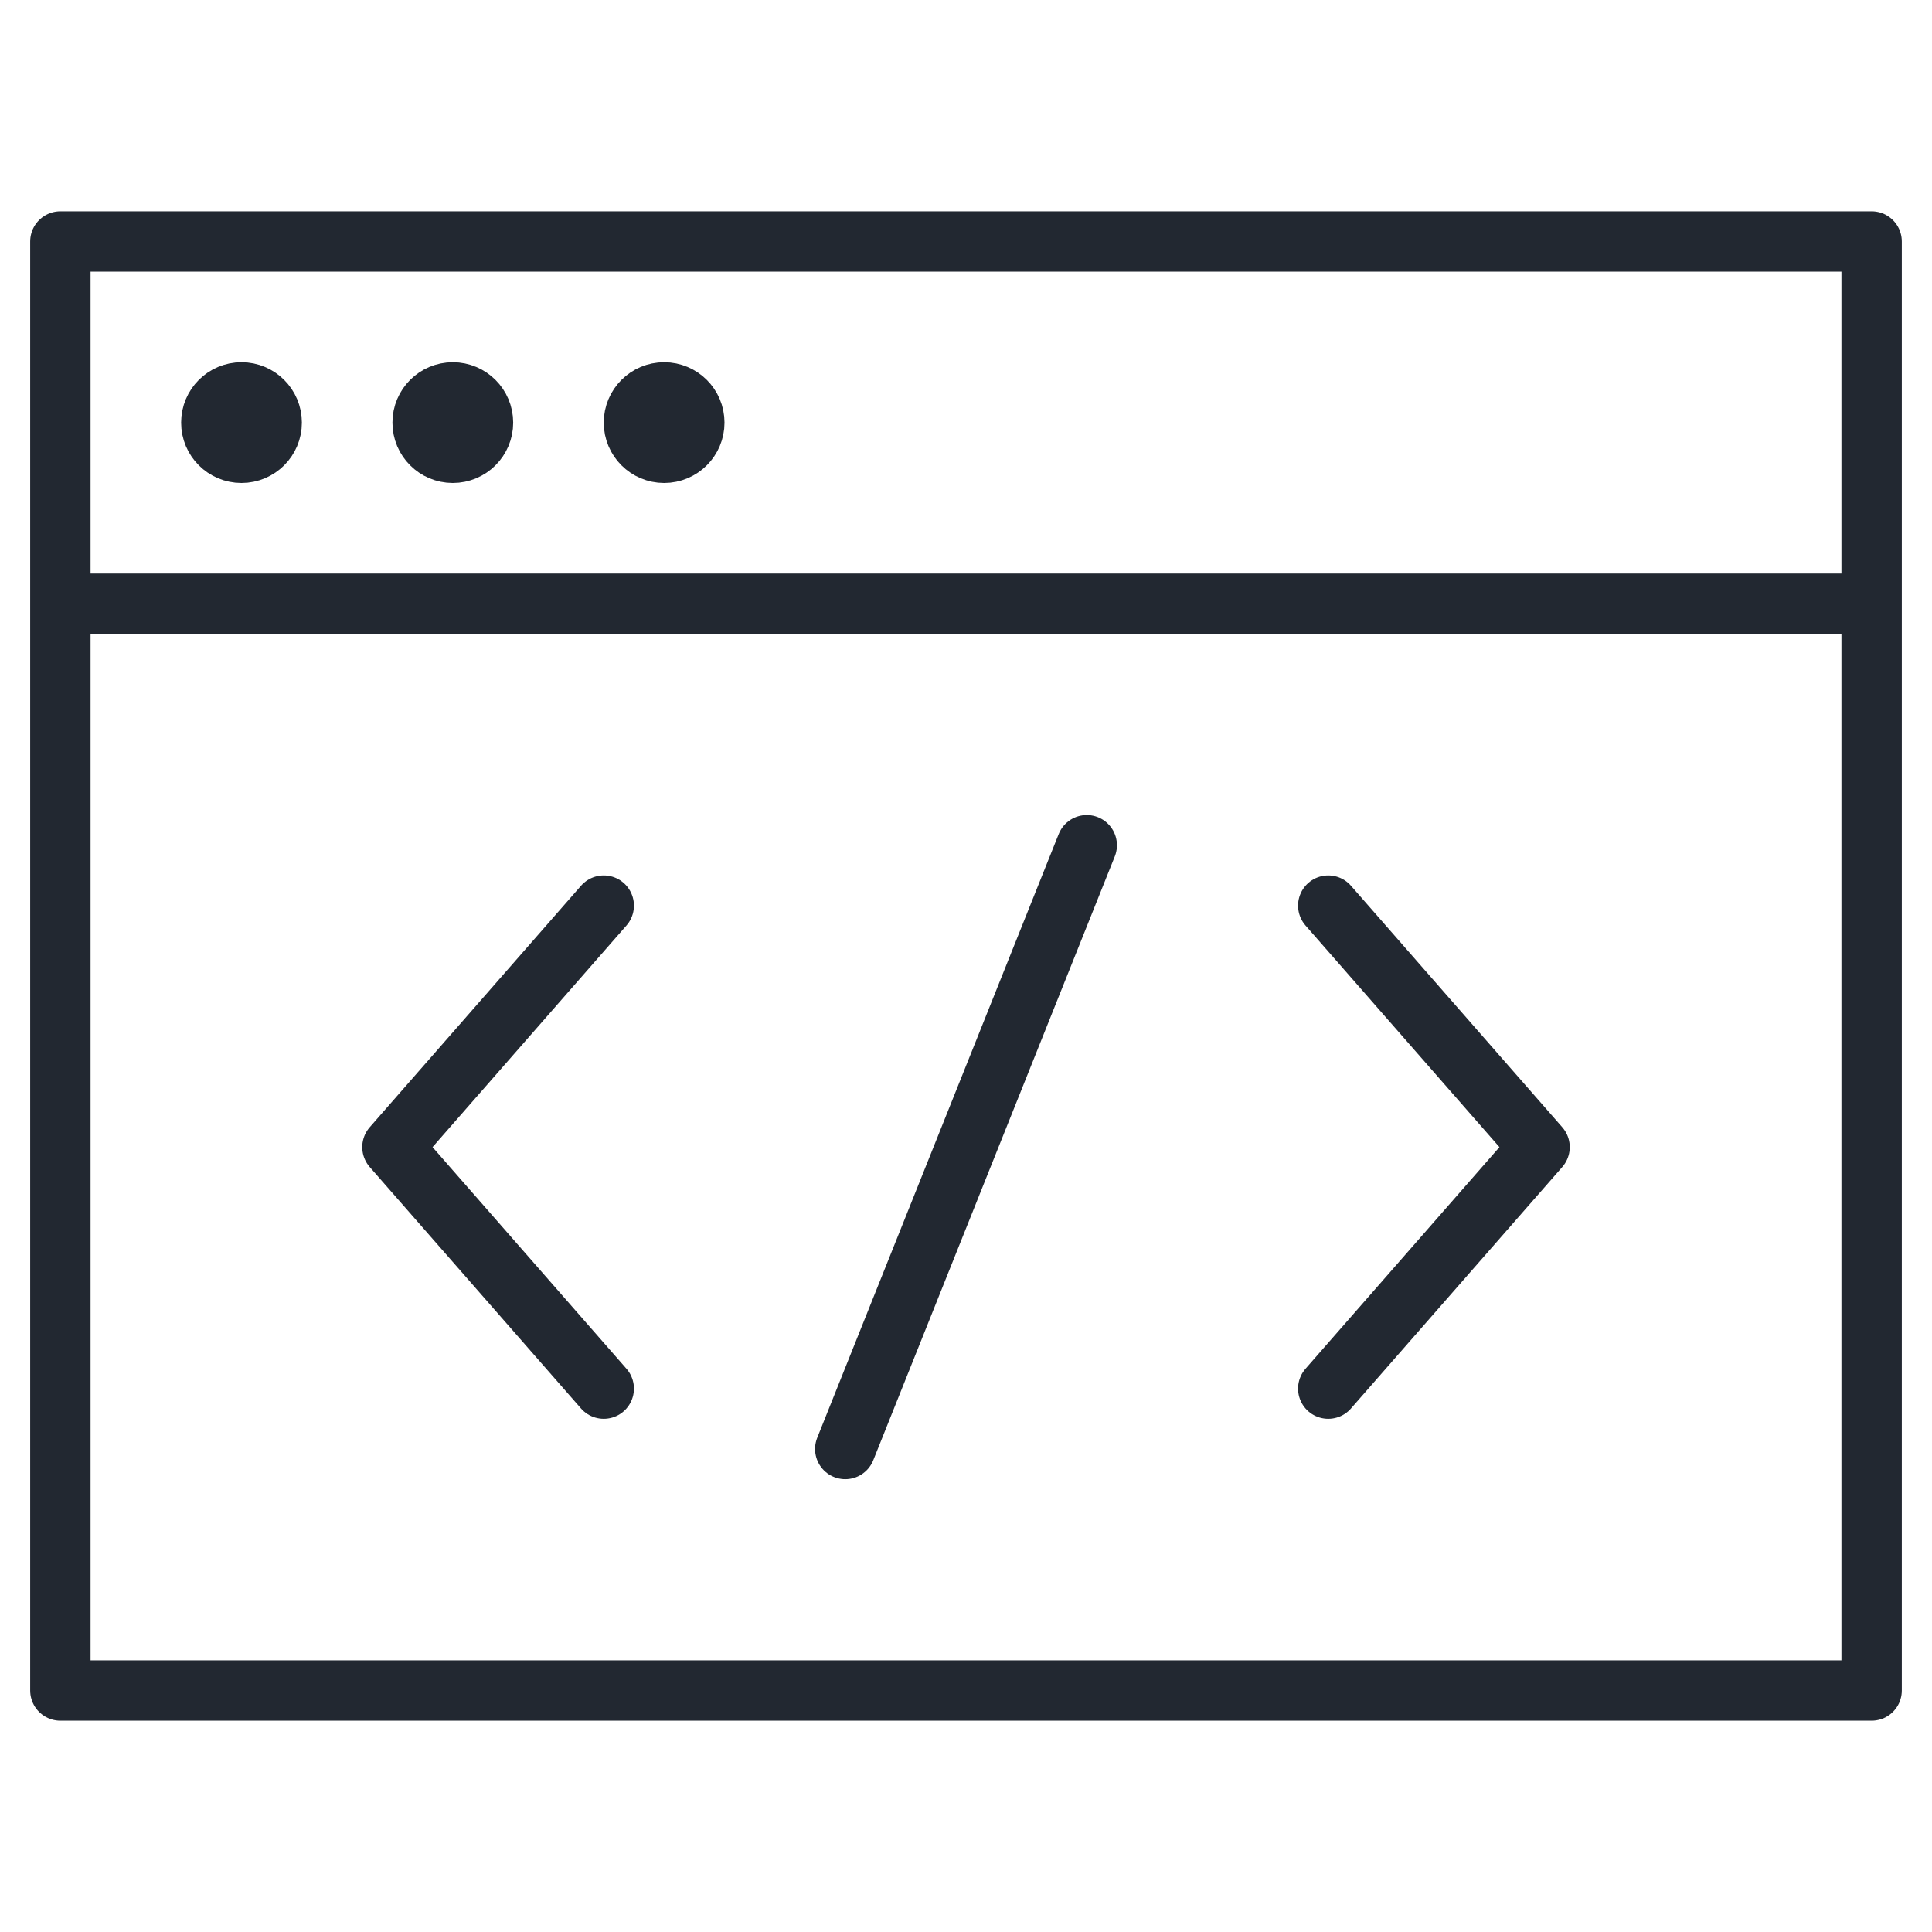 <svg xmlns="http://www.w3.org/2000/svg" viewBox="0 0 64 64" aria-labelledby="title"
aria-describedby="desc" role="img" xmlns:xlink="http://www.w3.org/1999/xlink">
  <title>Source Code</title>
  <desc>A line styled icon from Orion Icon Library.</desc>
  <path data-name="layer1"
  fill="none" stroke="#222831" stroke-linecap="round" stroke-linejoin="round"
  stroke-width="2" d="M2 20v36h60V20M2 8h60v12H2z"></path>
  <path data-name="layer2" fill="none" stroke="#222831" stroke-linecap="round"
  stroke-linejoin="round" stroke-width="2" d="M44 30l7 8-7 8M20 30l-7 8 7 8m16-18l-8 20"></path>
  <circle data-name="layer1" cx="8" cy="14" r="1" fill="none" stroke="#222831"
  stroke-linecap="round" stroke-linejoin="round" stroke-width="2"></circle>
  <circle data-name="layer1" cx="15" cy="14" r="1" fill="none"
  stroke="#222831" stroke-linecap="round" stroke-linejoin="round" stroke-width="2"></circle>
  <circle data-name="layer1" cx="22" cy="14" r="1" fill="none"
  stroke="#222831" stroke-linecap="round" stroke-linejoin="round" stroke-width="2"></circle>
</svg>